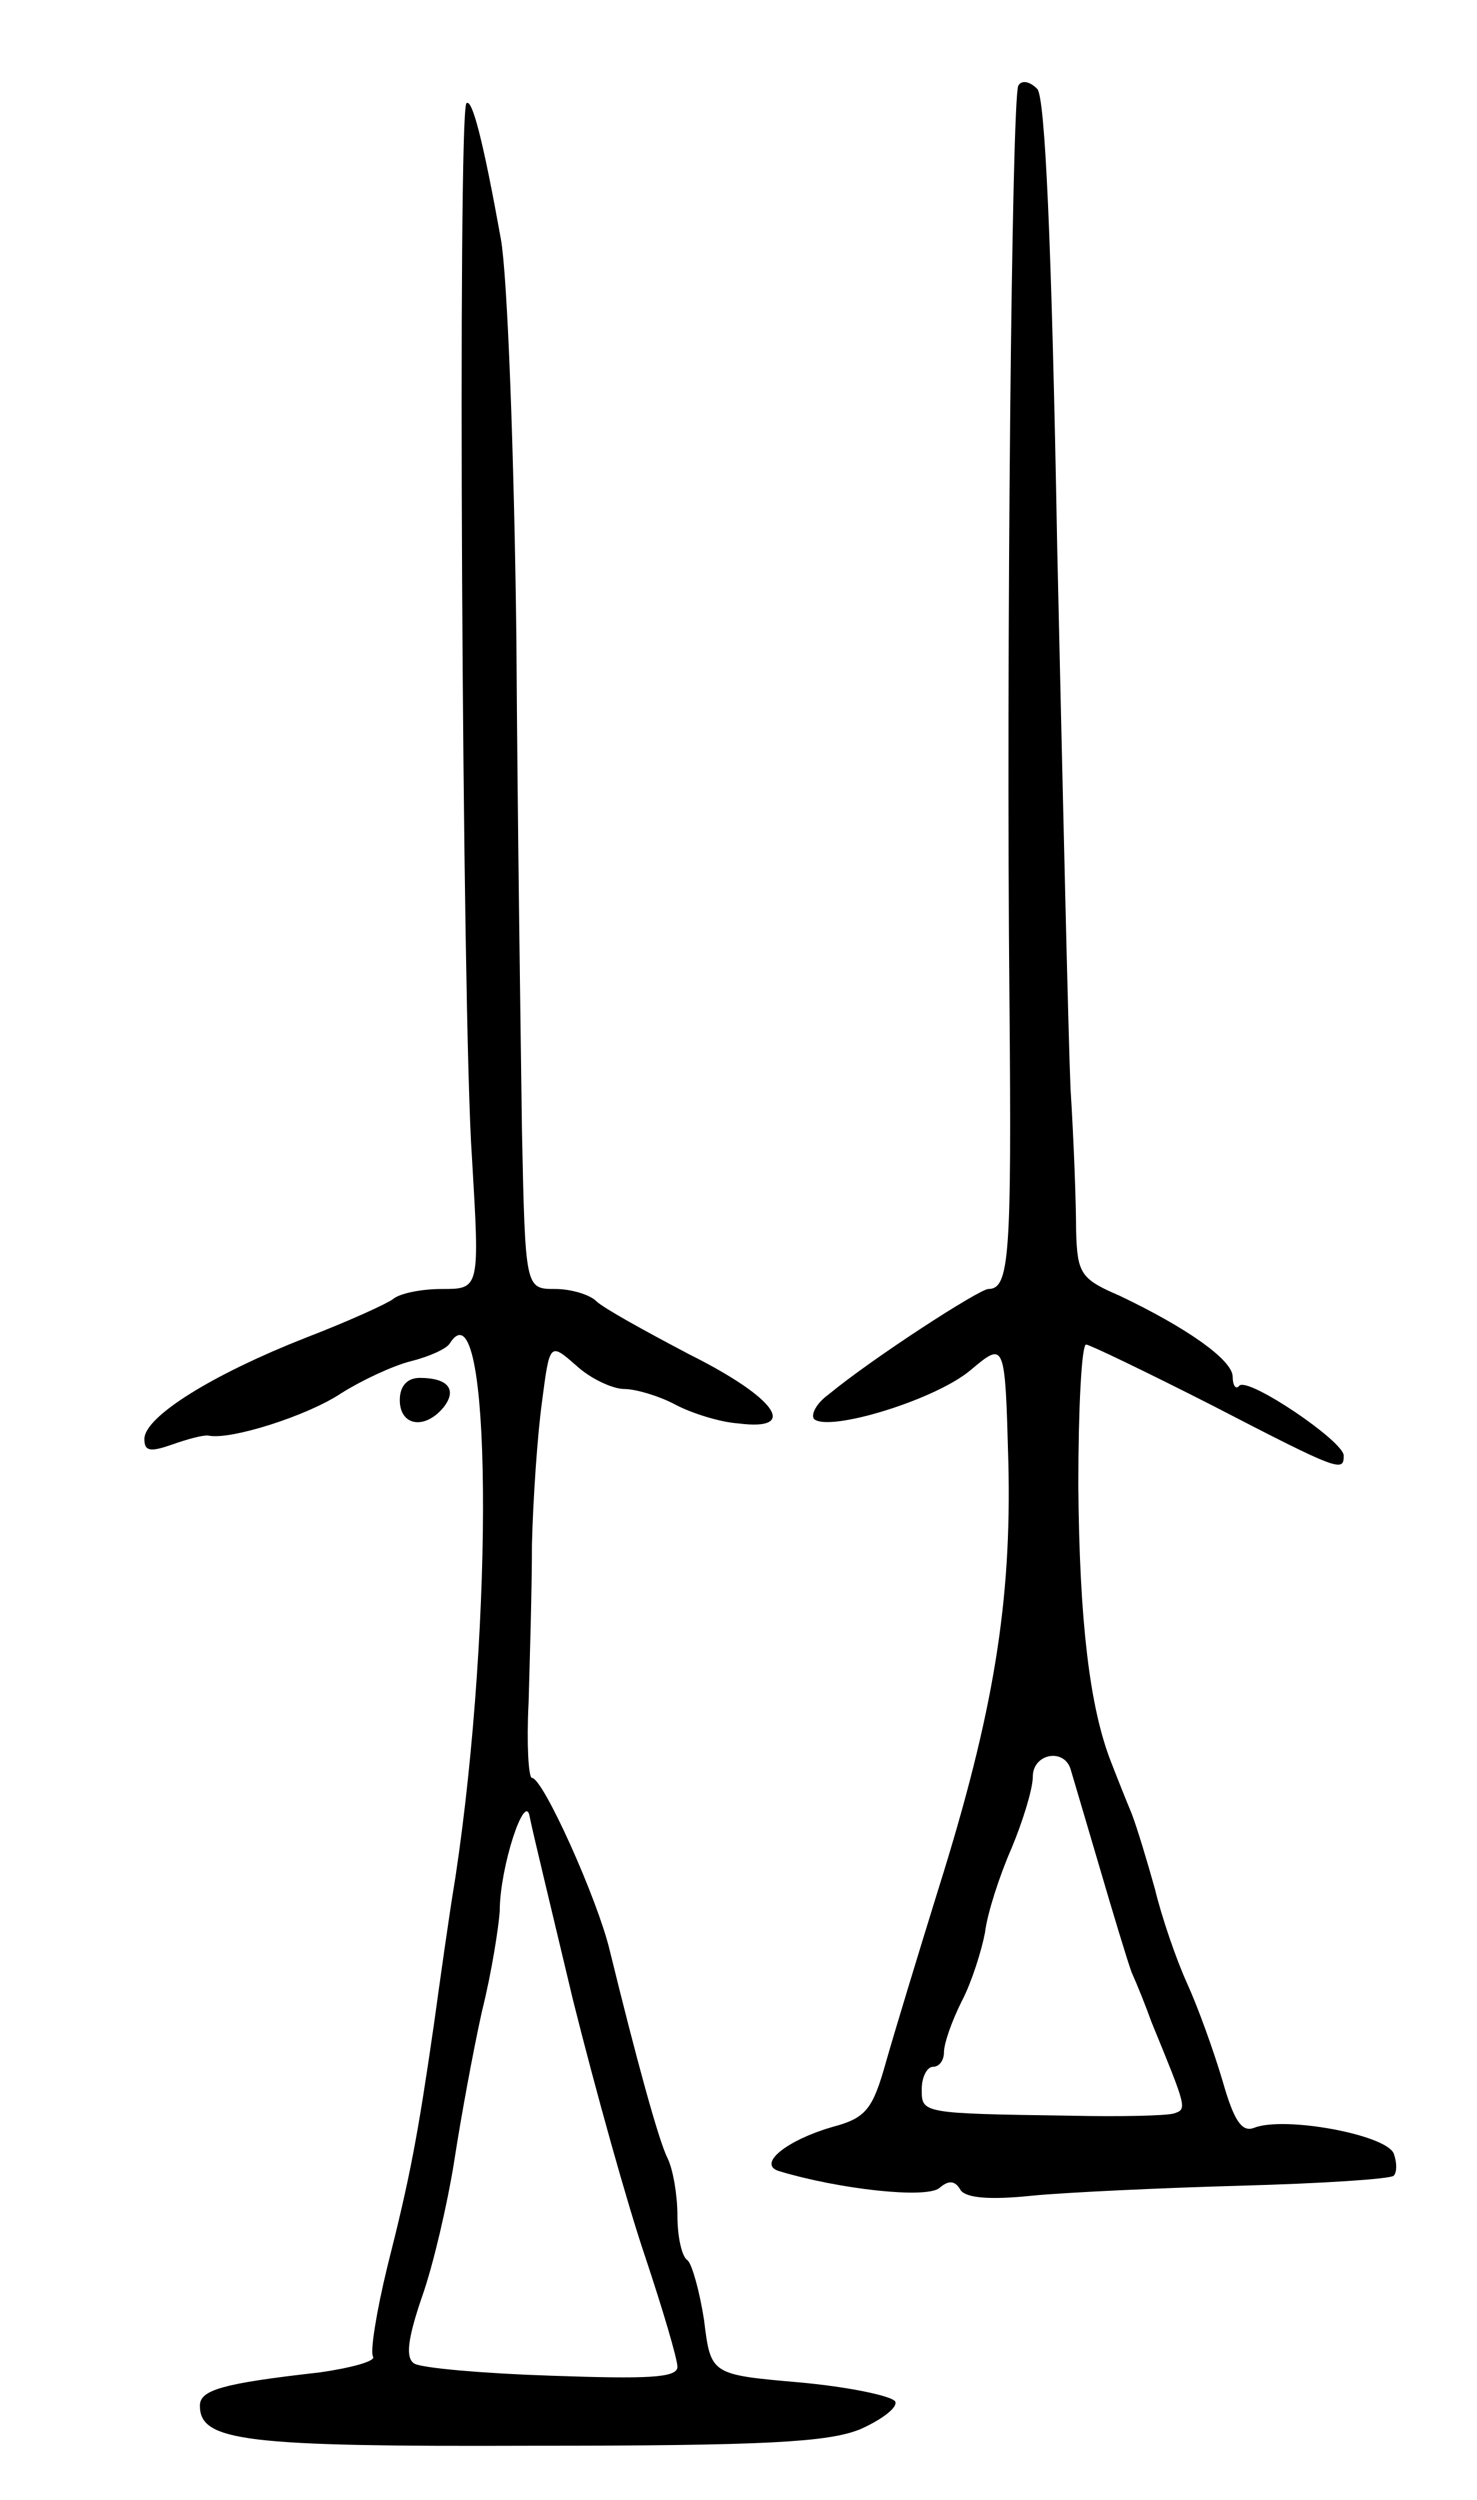 <svg version="1.0" xmlns="http://www.w3.org/2000/svg"
 width="133pt" height="225pt" viewBox="0 0 133 225"
 preserveAspectRatio="xMidYMid meet">
<g transform="translate(0,225) scale(0.1,-0.1)"
fill="#000000" stroke="none">
<path d="M917 2173 c-6 -10 -11 -515 -8 -825 2 -229 0 -258 -19 -258 -8 0
-104 -62 -144 -95 -11 -8 -16 -18 -13 -22 13 -12 109 17 141 44 31 26 31 26
34 -83 3 -125 -13 -225 -63 -384 -18 -58 -39 -127 -47 -155 -12 -43 -18 -51
-48 -59 -42 -12 -69 -34 -48 -40 53 -16 132 -25 144 -15 8 7 14 7 19 -2 5 -7
26 -9 64 -5 31 3 116 7 188 9 73 2 135 6 138 9 3 3 3 12 0 20 -7 17 -99 34
-126 23 -11 -4 -18 7 -28 42 -8 27 -22 66 -32 88 -10 22 -23 60 -29 85 -7 25
-16 55 -21 68 -5 12 -13 32 -18 45 -20 50 -29 129 -30 250 0 70 3 127 7 127 3
0 55 -25 114 -55 114 -59 118 -60 118 -45 0 13 -86 71 -94 63 -3 -4 -6 0 -6 8
0 15 -41 44 -102 73 -35 15 -38 20 -39 59 0 23 -2 80 -5 127 -2 47 -7 266 -12
487 -5 278 -11 406 -18 413 -7 7 -14 8 -17 3z m47 -1515 c2 -7 14 -47 26 -88
12 -41 25 -84 29 -95 5 -11 13 -31 18 -45 32 -78 32 -78 20 -82 -7 -2 -48 -3
-92 -2 -136 2 -135 2 -135 24 0 11 5 20 10 20 6 0 10 6 10 13 0 8 7 28 16 46
9 17 18 46 21 62 2 17 13 51 24 76 10 24 19 53 19 64 0 21 28 26 34 7z"/>
<path d="M420 2157 c-8 -8 -4 -821 5 -949 7 -118 7 -118 -27 -118 -19 0 -38
-4 -44 -9 -5 -4 -40 -20 -79 -35 -84 -33 -145 -71 -145 -91 0 -11 5 -12 25 -5
14 5 29 9 33 8 20 -4 89 18 119 38 19 12 47 25 63 29 16 4 32 11 35 16 38 60
40 -250 5 -481 -6 -36 -14 -94 -19 -130 -15 -104 -22 -140 -42 -219 -10 -41
-16 -78 -13 -82 2 -4 -20 -10 -48 -14 -89 -10 -108 -16 -108 -30 0 -32 40 -37
300 -36 208 0 266 3 295 15 20 9 34 20 31 25 -4 5 -42 13 -86 17 -80 7 -80 7
-86 56 -4 26 -11 51 -15 54 -5 3 -9 21 -9 40 0 19 -4 42 -9 52 -8 16 -28 89
-52 187 -11 46 -60 155 -70 155 -3 0 -5 30 -3 68 1 37 3 101 3 142 1 41 5 99
9 128 7 54 7 54 31 33 13 -12 33 -21 43 -21 10 0 31 -6 46 -14 15 -8 41 -16
57 -17 55 -7 34 23 -44 62 -40 21 -78 42 -84 48 -6 6 -23 11 -37 11 -27 0 -27
0 -30 143 -1 78 -4 277 -5 442 -2 165 -8 327 -14 360 -16 89 -26 127 -31 122z
m96 -1707 c20 -80 49 -184 65 -231 16 -48 29 -92 29 -99 0 -10 -27 -11 -113
-8 -62 2 -118 7 -124 11 -8 5 -6 22 7 60 10 28 23 84 29 122 6 39 17 99 25
135 9 36 15 76 16 90 0 40 23 109 27 85 2 -11 20 -85 39 -165z"/>
<path d="M360 990 c0 -23 22 -27 39 -7 13 16 5 27 -21 27 -11 0 -18 -7 -18
-20z"/>
</g>
</svg>
